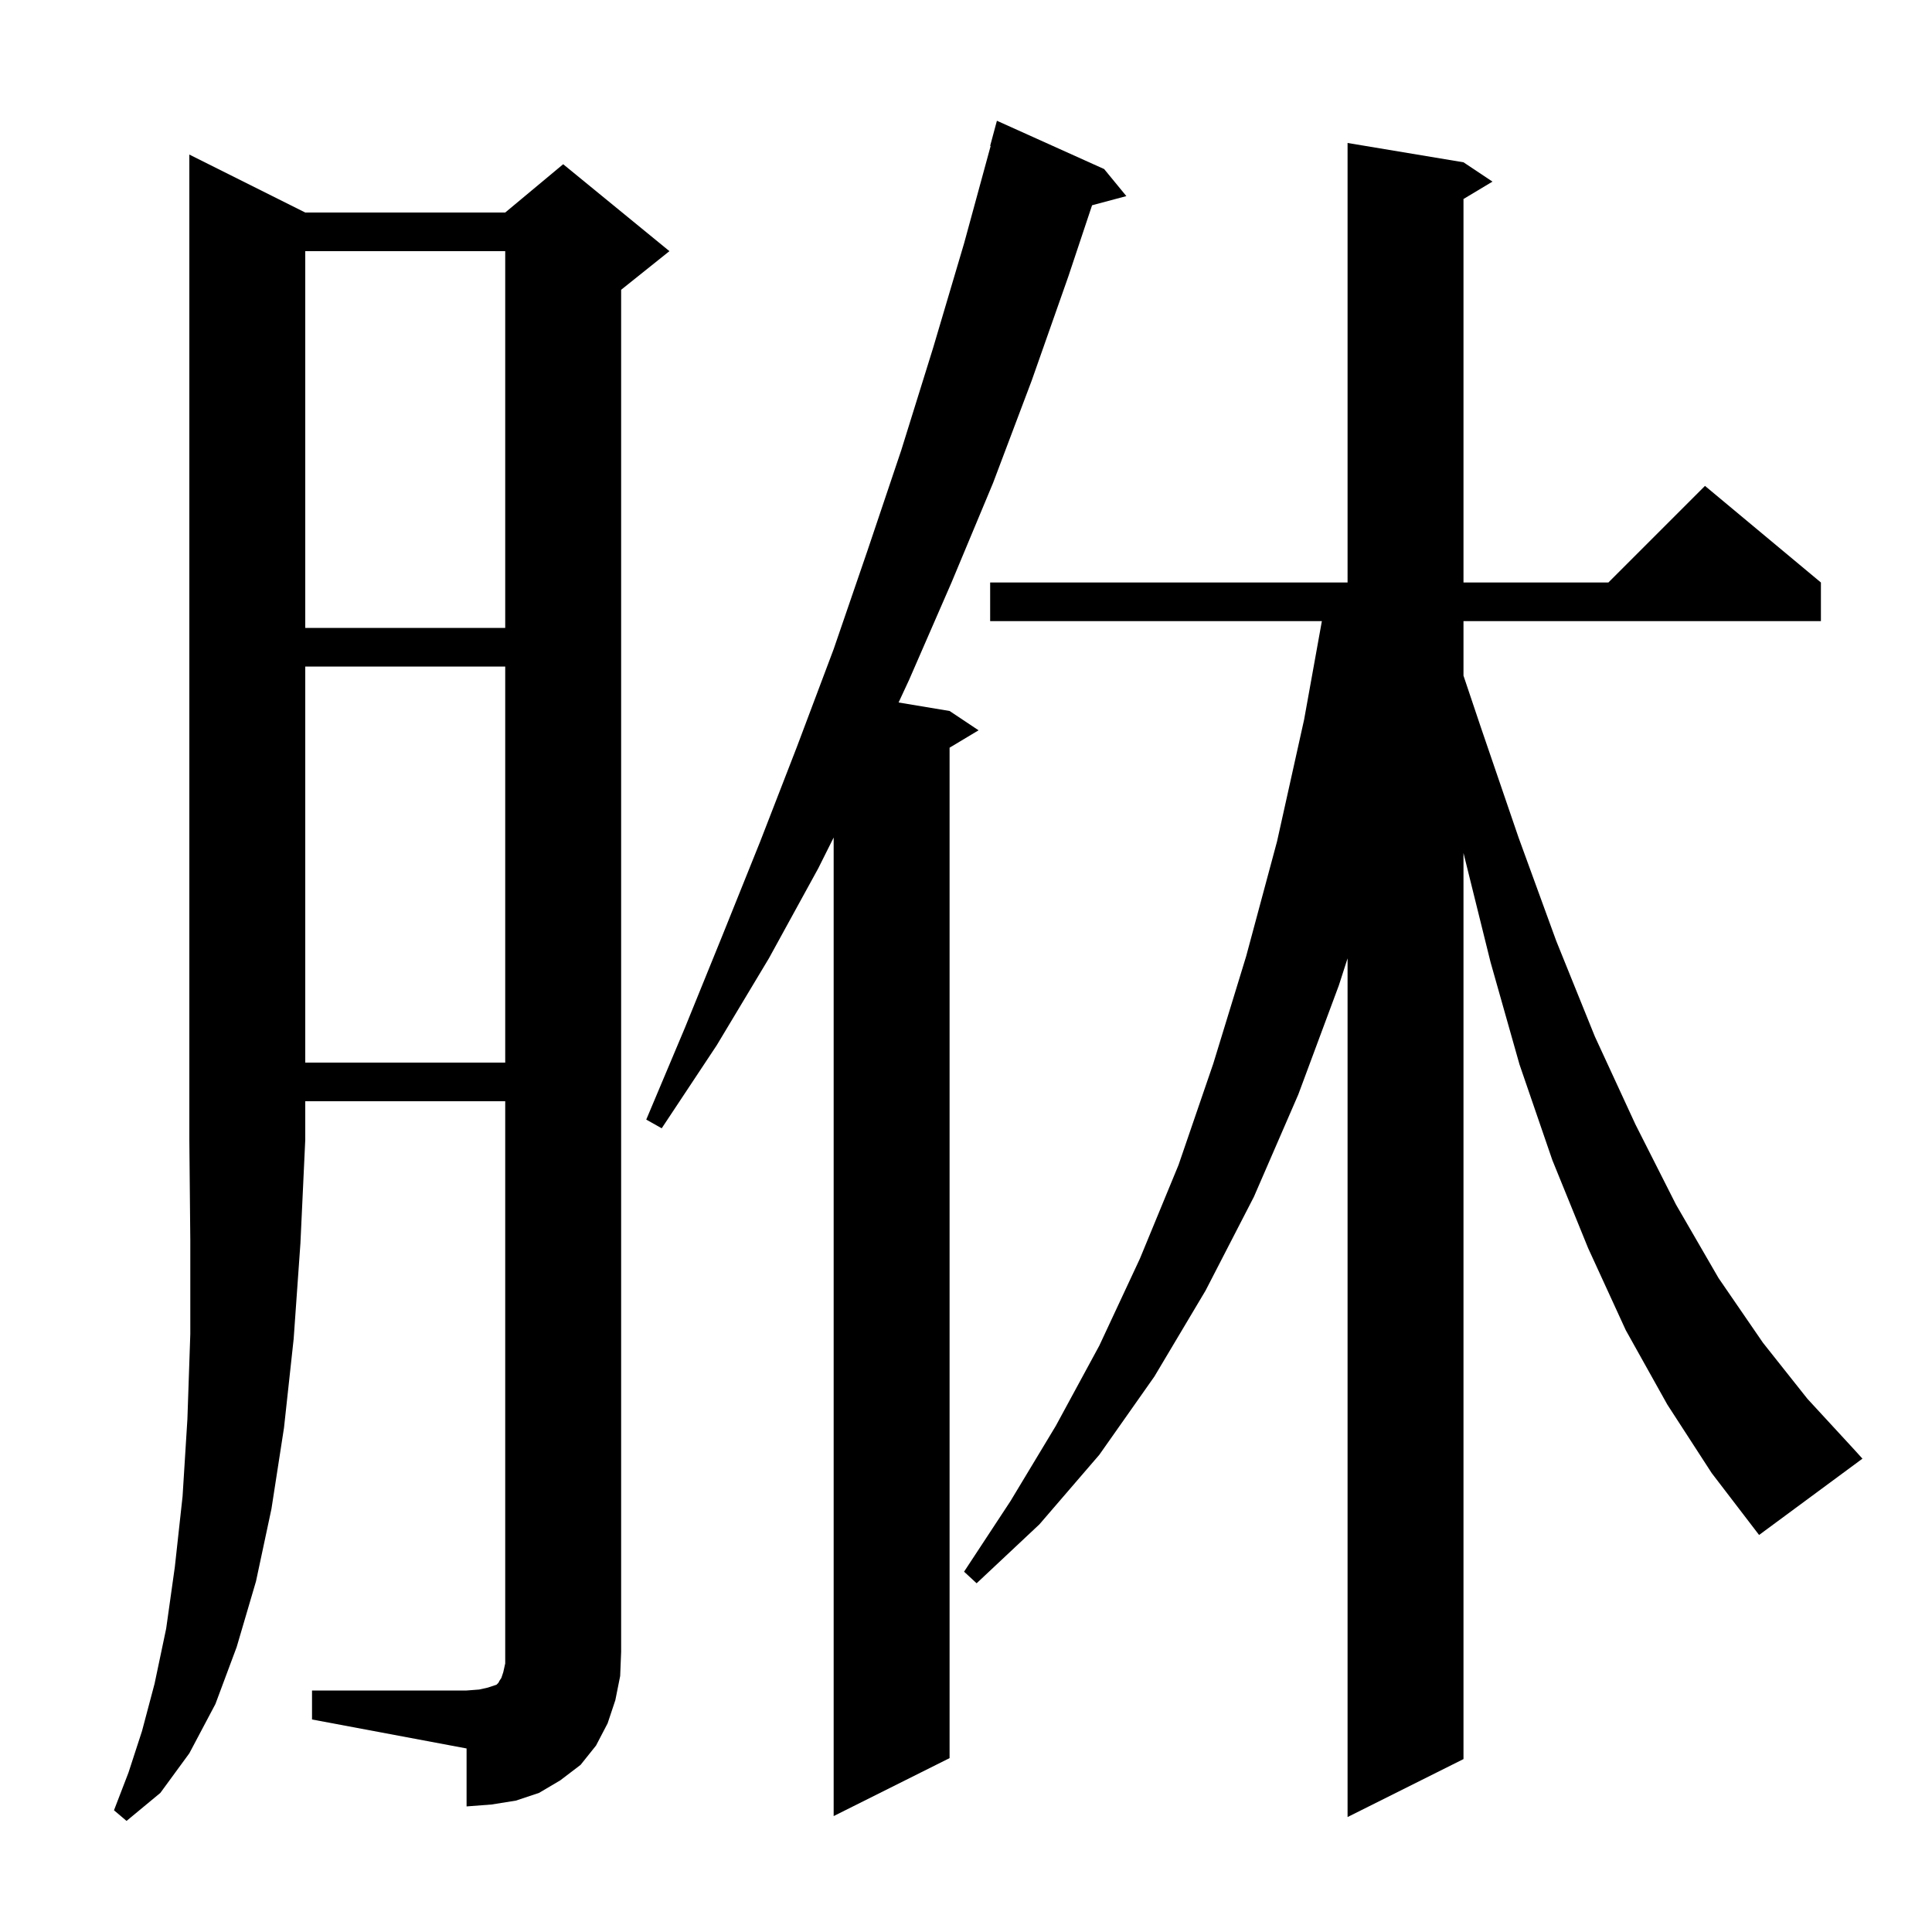 <svg xmlns="http://www.w3.org/2000/svg" xmlns:xlink="http://www.w3.org/1999/xlink" version="1.1" baseProfile="full" viewBox="0 0 200 200" width="200" height="200">
<g fill="black">
<path d="M 31.6 22.0 L 52.3 22.0 L 58.3 17.0 L 69.3 26.0 L 64.3 30.0 L 64.3 171.0 L 64.2 173.5 L 63.7 176.0 L 62.9 178.4 L 61.7 180.7 L 60.1 182.7 L 58.0 184.3 L 55.8 185.6 L 53.4 186.4 L 50.9 186.8 L 48.3 187.0 L 48.3 181.0 L 32.3 178.0 L 32.3 175.0 L 48.3 175.0 L 49.6 174.9 L 50.5 174.7 L 51.4 174.4 L 51.6 174.2 L 51.7 174.0 L 51.9 173.7 L 52.1 173.1 L 52.3 172.2 L 52.3 114.0 L 31.6 114.0 L 31.6 118.0 L 31.1 128.7 L 30.4 138.6 L 29.4 147.8 L 28.1 156.2 L 26.5 163.7 L 24.5 170.5 L 22.3 176.4 L 19.6 181.5 L 16.6 185.6 L 13.1 188.5 L 11.8 187.4 L 13.3 183.5 L 14.7 179.2 L 16.0 174.3 L 17.2 168.6 L 18.1 162.2 L 18.9 154.9 L 19.4 146.9 L 19.7 138.1 L 19.7 128.4 L 19.6 118.0 L 19.6 16.0 Z M 172.6 145.4 L 168.3 137.7 L 164.4 129.2 L 160.7 120.1 L 157.3 110.2 L 154.3 99.6 L 151.5 88.3 L 151.5 182.1 L 139.5 188.1 L 139.5 99.208 L 138.6 102.0 L 134.4 113.3 L 129.8 123.9 L 124.8 133.6 L 119.5 142.5 L 113.8 150.6 L 107.6 157.8 L 101.1 163.9 L 99.8 162.7 L 104.6 155.4 L 109.3 147.6 L 113.8 139.3 L 118.0 130.3 L 122.0 120.6 L 125.6 110.1 L 129.0 99.0 L 132.2 87.1 L 135.0 74.5 L 136.839 64.3 L 102.5 64.3 L 102.5 60.3 L 139.5 60.3 L 139.5 14.8 L 151.5 16.8 L 154.5 18.8 L 151.5 20.6 L 151.5 60.3 L 166.5 60.3 L 176.5 50.3 L 188.5 60.3 L 188.5 64.3 L 151.5 64.3 L 151.5 69.944 L 153.3 75.3 L 157.2 86.7 L 161.1 97.4 L 165.1 107.3 L 169.3 116.4 L 173.5 124.7 L 177.9 132.3 L 182.5 139.0 L 187.1 144.8 L 191.8 149.9 L 192.8 151.0 L 182.1 158.9 L 177.2 152.5 Z M 114.3 17.5 L 116.6 20.3 L 113.05 21.251 L 110.6 28.6 L 106.8 39.4 L 102.8 50.0 L 98.5 60.3 L 94.1 70.4 L 93.022 72.72 L 98.3 73.6 L 101.3 75.6 L 98.3 77.4 L 98.3 182.0 L 86.3 188.0 L 86.3 86.7 L 84.7 89.9 L 79.6 99.2 L 74.2 108.2 L 68.5 116.8 L 66.9 115.9 L 70.9 106.4 L 74.8 96.8 L 78.7 87.1 L 82.5 77.3 L 86.3 67.2 L 89.8 57.0 L 93.3 46.6 L 96.6 36.0 L 99.8 25.2 L 102.552 15.111 L 102.5 15.1 L 103.2 12.5 Z M 31.6 69.0 L 31.6 110.0 L 52.3 110.0 L 52.3 69.0 Z M 31.6 26.0 L 31.6 65.0 L 52.3 65.0 L 52.3 26.0 Z " />
</g>
</svg>
